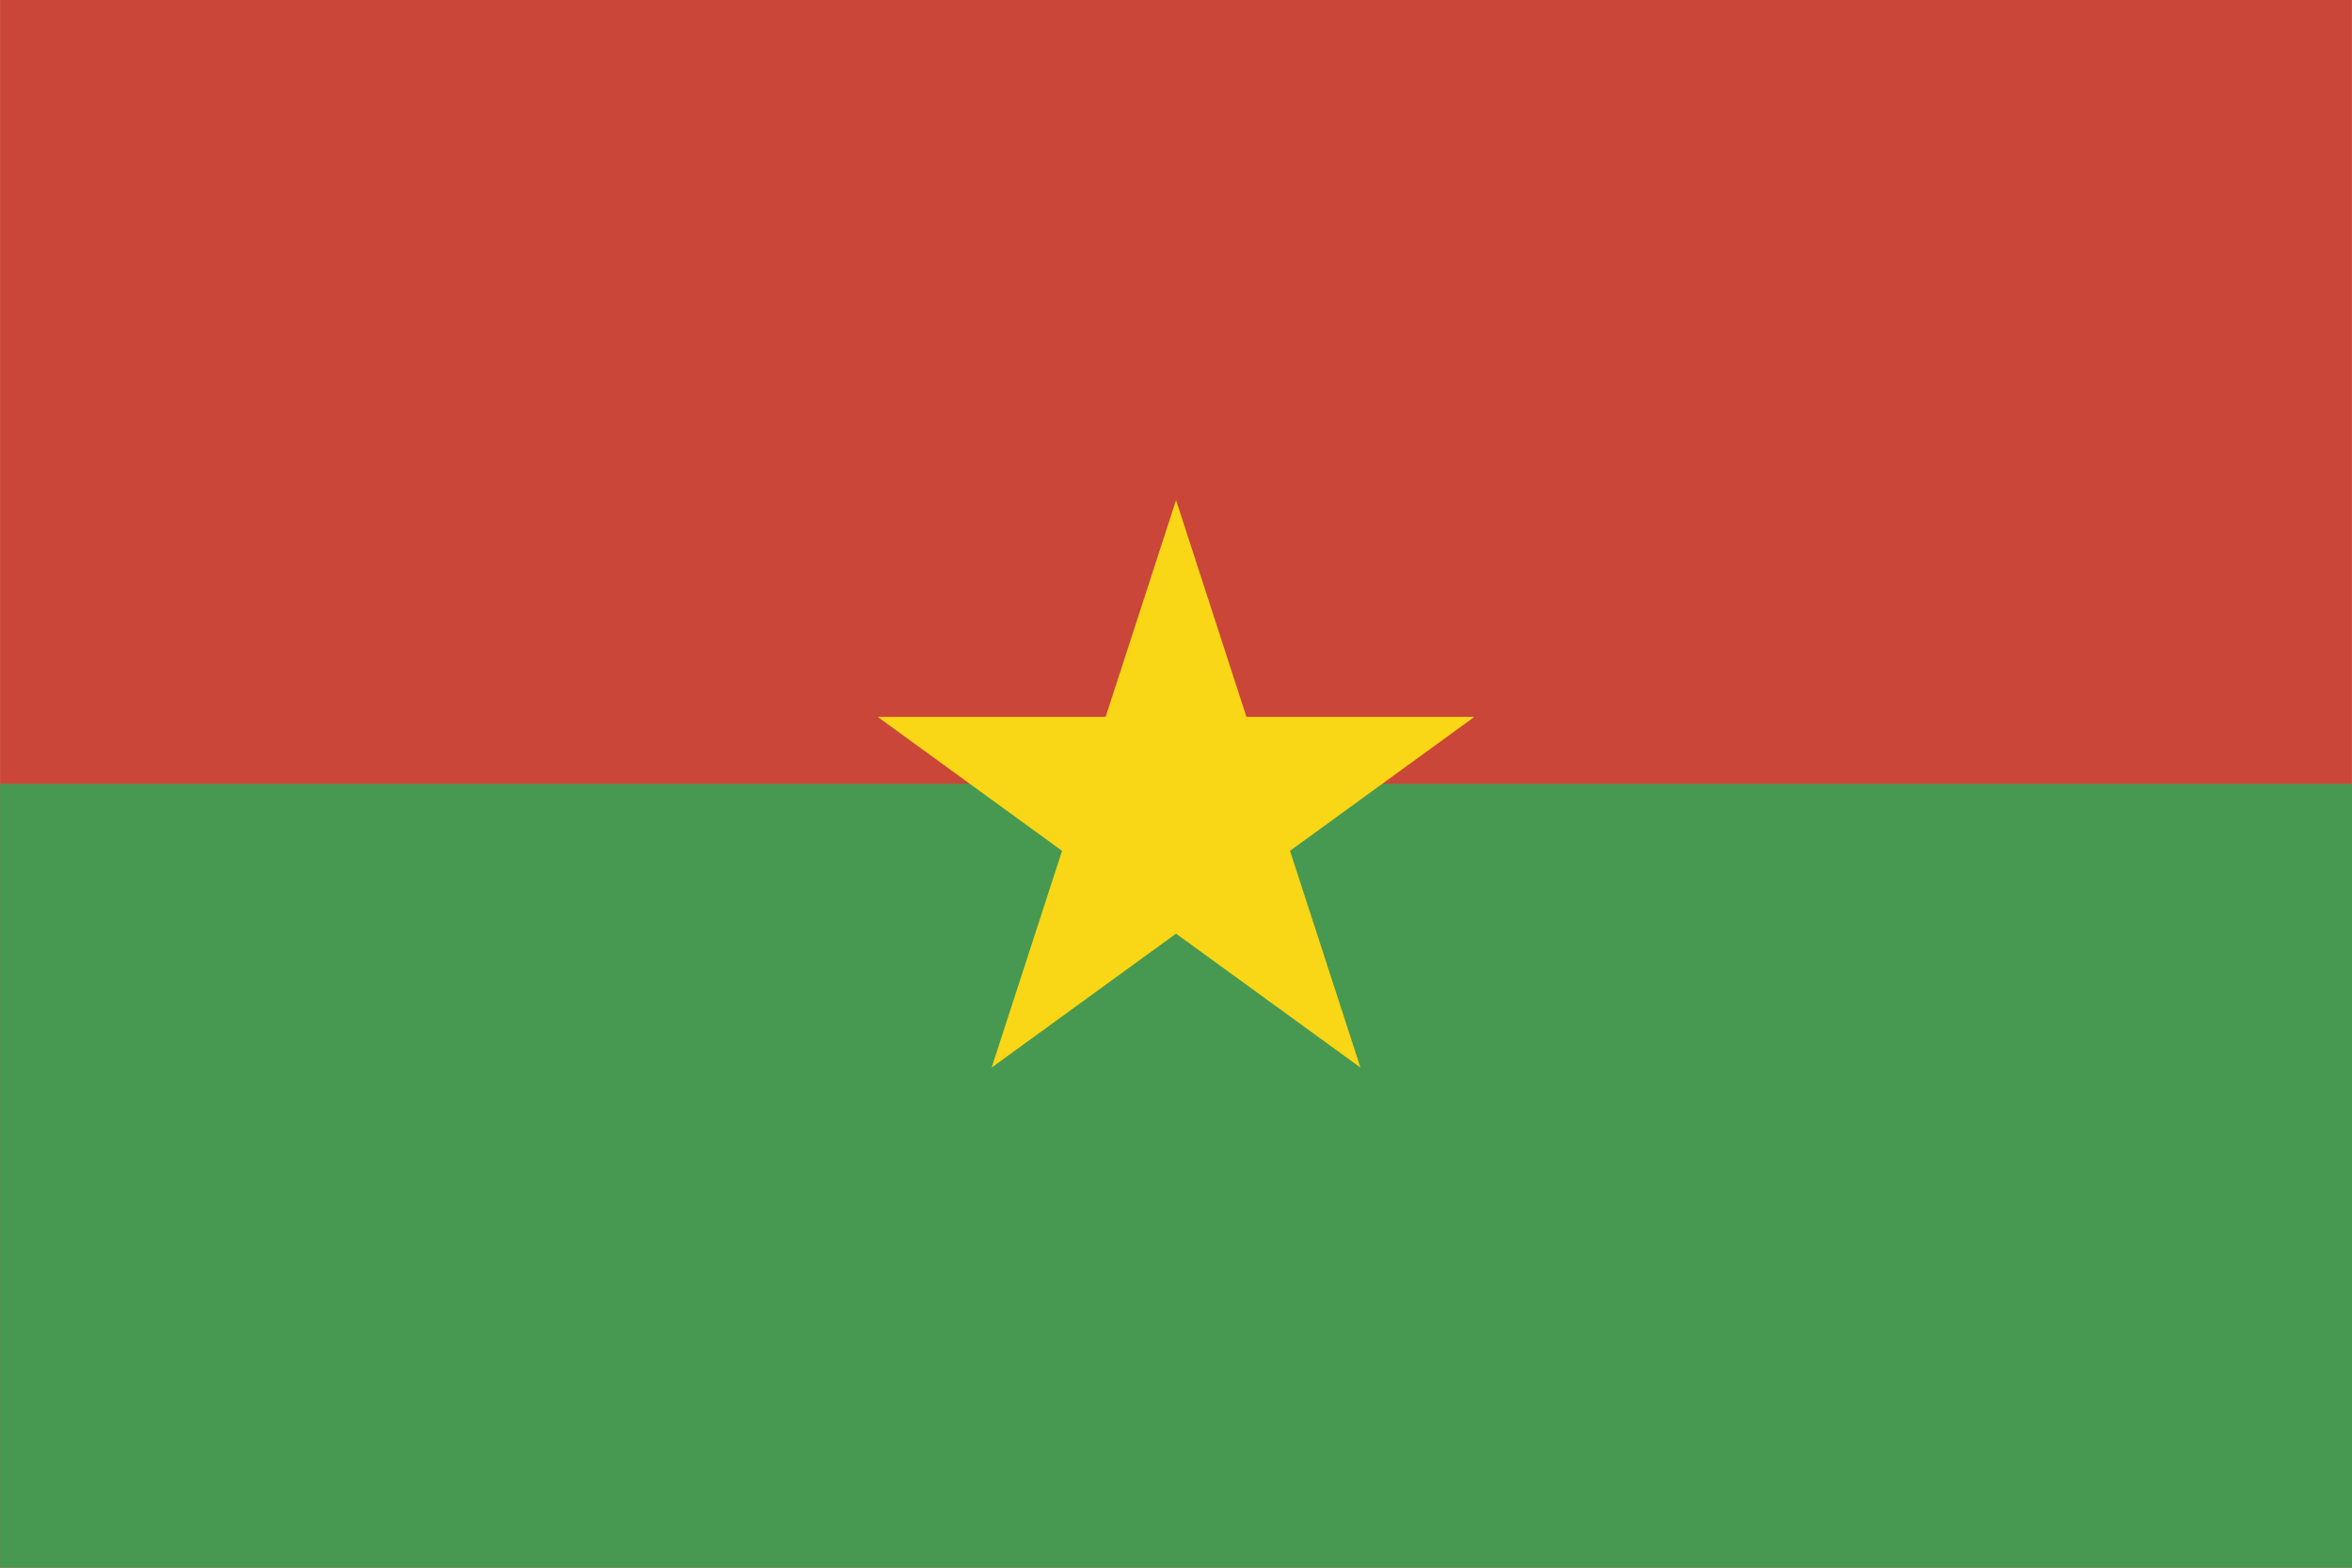 <?xml version="1.0" ?><svg height="120px" version="1.1" viewBox="0 0 180 120" width="180px" xmlns="http://www.w3.org/2000/svg" xmlns:sketch="http://www.bohemiancoding.com/sketch/ns" xmlns:xlink="http://www.w3.org/1999/xlink"><title/><defs/><g fill="none" fill-rule="evenodd" id="Africa,-Middle-East-and-India" stroke="none" stroke-width="1"><g id="Africa,-Middle-Eest-and-India" transform="translate(-800, -201)"><g id="Burkina" transform="translate(800, 201)"><rect d="M0.003,-1.42108547e-14 L0.003,120 L179.997,120 L179.997,-1.42108547e-14 L0.003,-1.42108547e-14 Z M0.003,-1.42108547e-14" fill="#CA4638" height="120" id="Rectangle-3" width="179.994" x="0.003" y="-1.42112908e-14"/><rect d="M0.006,60 L0.006,120 L180,120 L180,60 L0.006,60 Z M0.006,60" fill="#479951" height="60" id="Rectangle-3-copy-2" width="179.994" x="0.006" y="60"/><path d="M67.168,54.873 L84.614,54.873 L90.003,38.281 L95.392,54.873 L112.838,54.873 L98.726,65.127 L104.115,81.719 L90.003,71.466 L75.891,81.719 L81.28,65.127 L67.168,54.873 L67.168,54.873 L67.168,54.873 L67.168,54.873 Z M67.168,54.873" fill="#F9D616" id="Shape"/></g></g></g></svg>